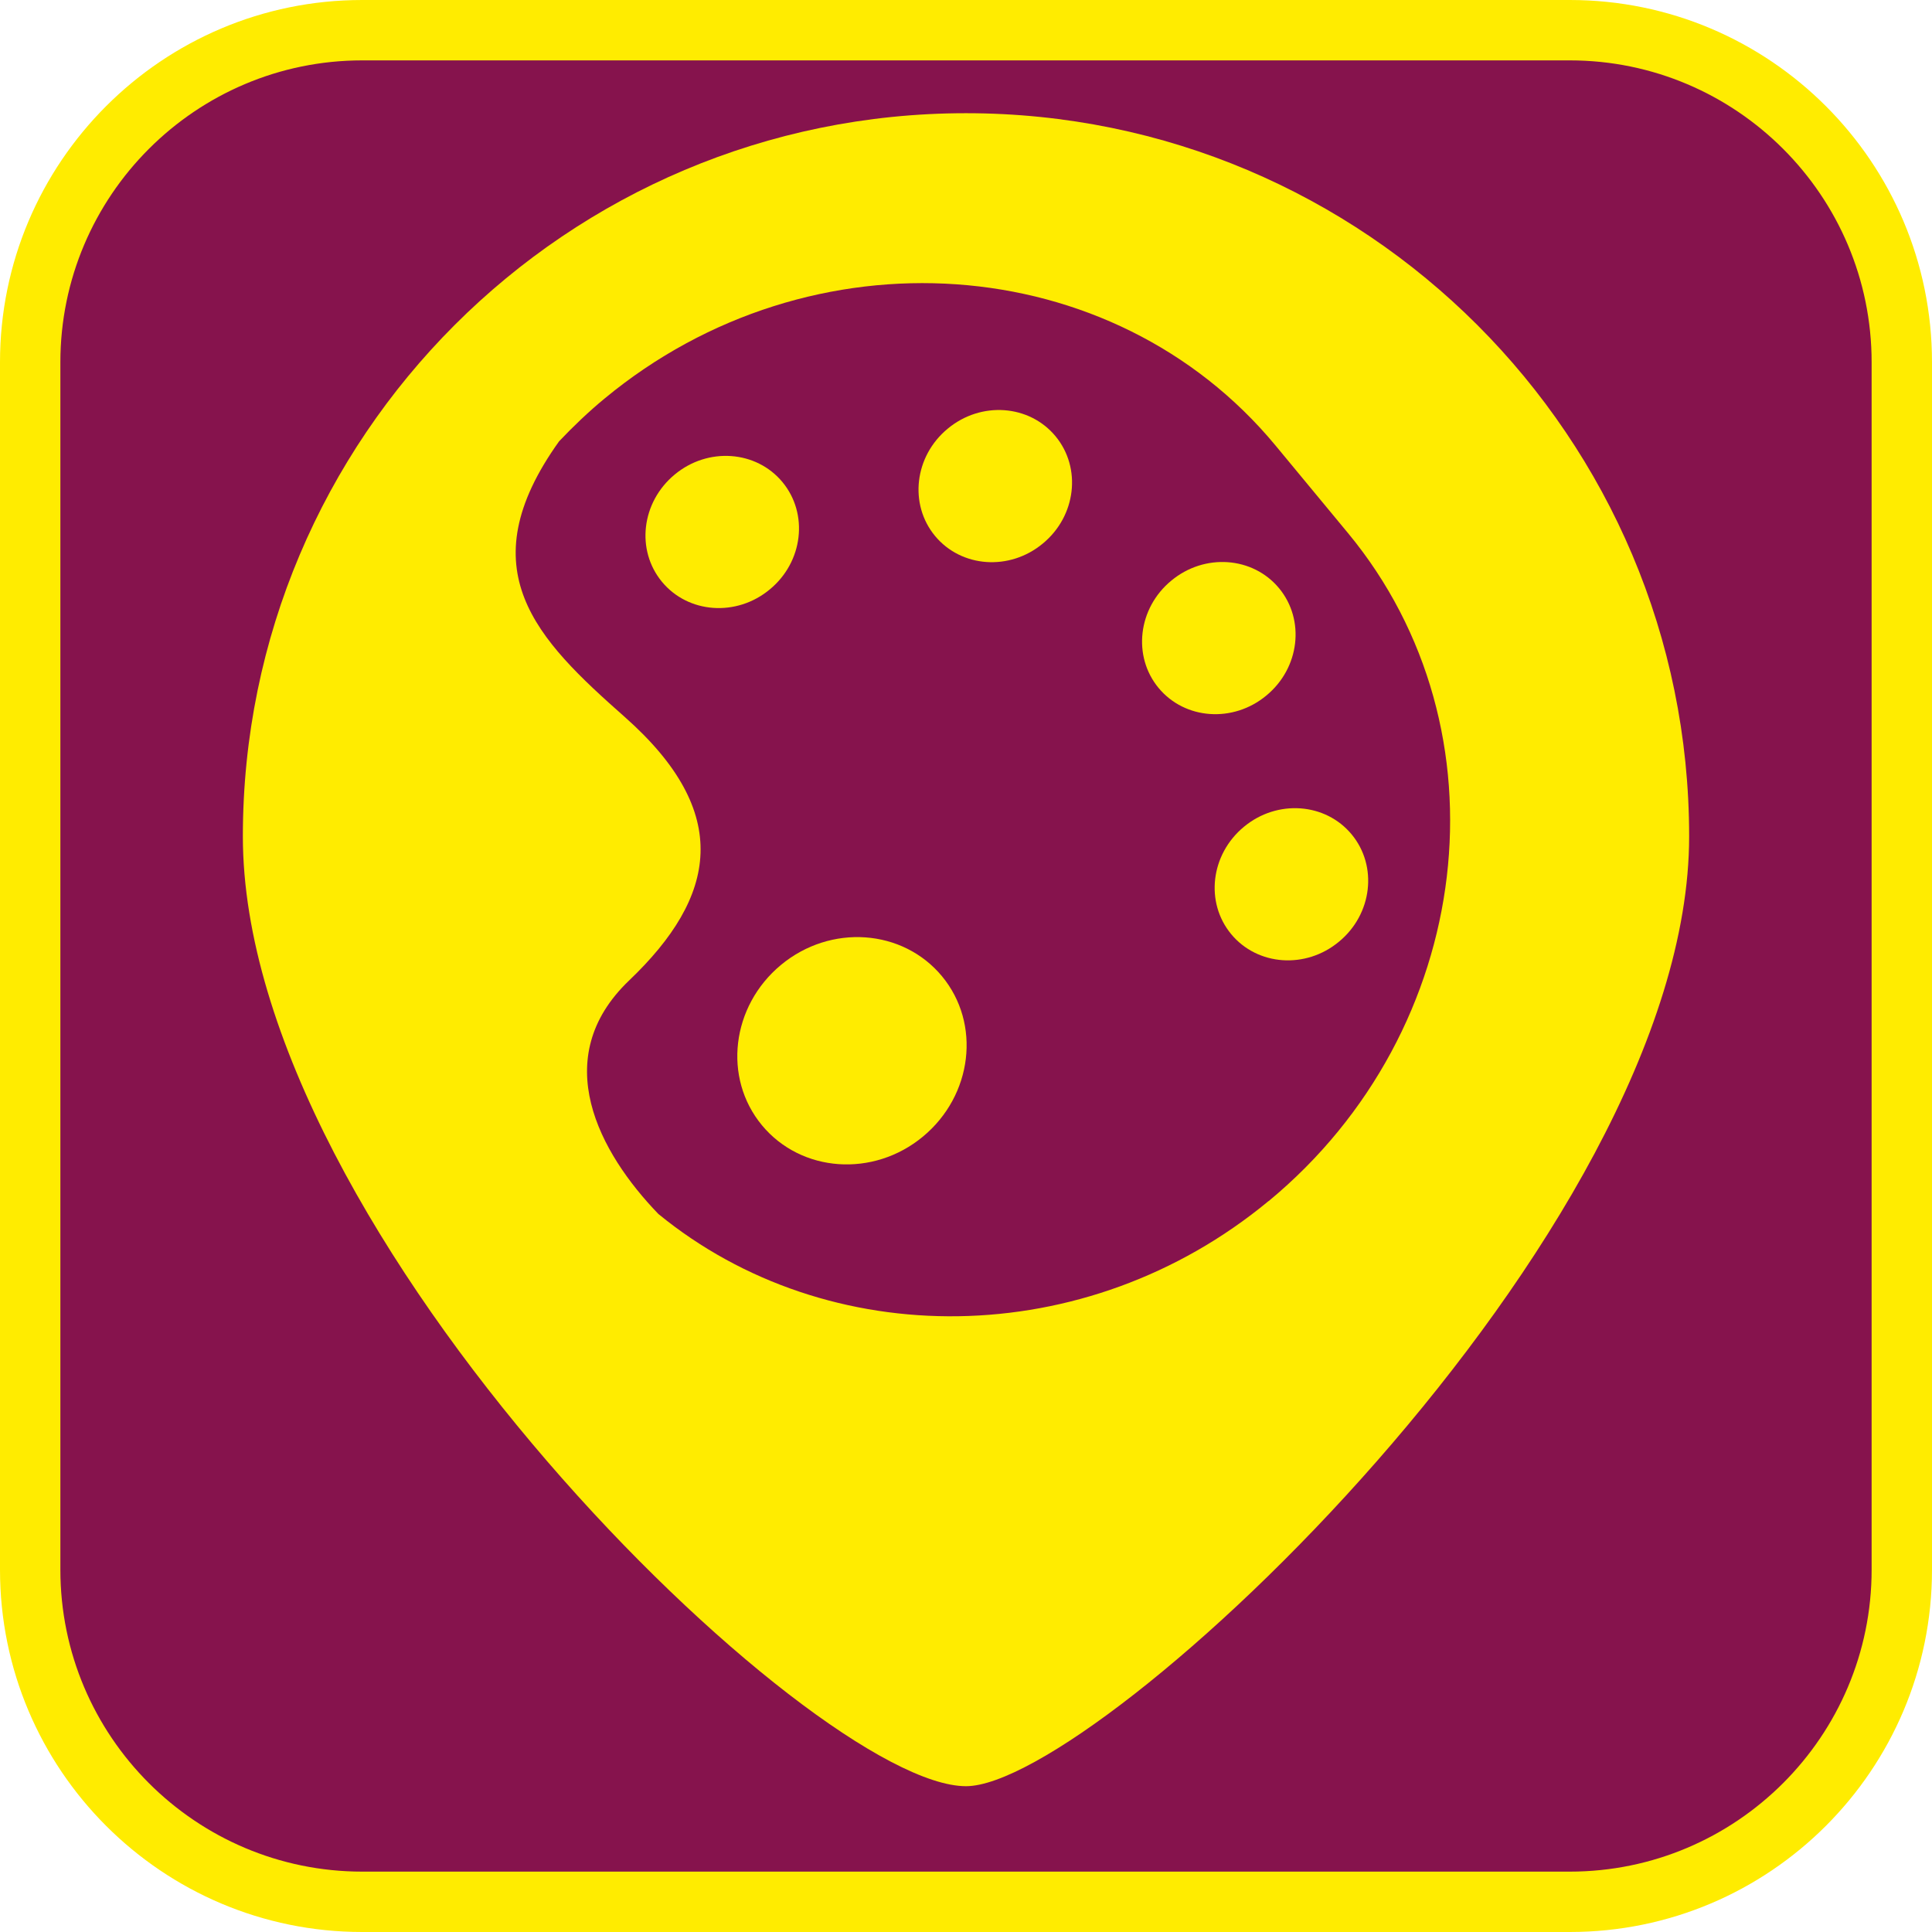 <?xml version="1.0" encoding="UTF-8"?><svg xmlns="http://www.w3.org/2000/svg" viewBox="0 0 128 128"><defs><style>.cls-1{fill:#ffec00;}.cls-2{fill:#86134d;}</style></defs><g id="cuadrobase"><g><rect class="cls-2" x="2" y="2" width="124" height="124" rx="22" ry="22"/><path class="cls-1" d="M104,4c11.03,0,20,8.97,20,20V104c0,11.03-8.97,20-20,20H24c-11.03,0-20-8.97-20-20V24C4,12.97,12.97,4,24,4H104m0-4H24C10.75,0,0,10.75,0,24V104c0,13.25,10.75,24,24,24H104c13.25,0,24-10.75,24-24V24c0-13.25-10.75-24-24-24h0Z"/></g></g><g id="figura"><g><path class="cls-1" d="M62.79,28.4c-2.21,1.82-2.58,5.01-.84,7.11s4.94,2.33,7.14,.5c2.21-1.82,2.58-5.01,.84-7.11-1.74-2.1-4.94-2.33-7.14-.5Z"/><path class="cls-1" d="M51.84,31.94c-1.74-2.1-4.94-2.33-7.14-.5-2.21,1.83-2.58,5.01-.84,7.11s4.94,2.33,7.14,.5c2.21-1.82,2.58-5.01,.84-7.11Z"/><path class="cls-1" d="M51.74,63.93c-3.29,2.73-3.86,7.48-1.26,10.62,2.6,3.14,7.38,3.48,10.67,.75s3.86-7.48,1.26-10.62c-2.6-3.14-7.38-3.48-10.67-.75Z"/><path class="cls-1" d="M82.41,54.78c-2.21,1.83-2.58,5.01-.84,7.11s4.94,2.33,7.14,.5c2.21-1.82,2.58-5.01,.84-7.11-1.74-2.1-4.94-2.33-7.14-.5Z"/><path class="cls-1" d="M64,7.5c-26.46,0-47.91,21.45-47.91,47.91s37.76,62.93,47.91,62.93c8.73,0,47.91-36.47,47.91-62.93S90.46,7.5,64,7.5Zm20.05,72.07h0c-12.11,10.02-29.2,10.05-40.43,.86-3.91-4.05-7.34-10.32-1.93-15.48,5.79-5.53,6.9-11.08-.3-17.45-5.83-5.15-10.44-9.75-4.35-18.26,.94-.99,1.94-1.95,3.02-2.84h0c13.67-11.31,33.67-9.9,44.45,3.12l4.8,5.8c10.78,13.03,8.42,32.94-5.25,44.25Z"/><path class="cls-1" d="M84.74,38.97c-1.74-2.1-4.94-2.33-7.14-.5-2.21,1.82-2.58,5.01-.84,7.11s4.94,2.33,7.14,.5c2.21-1.82,2.58-5.01,.84-7.11Z"/></g></g></svg>